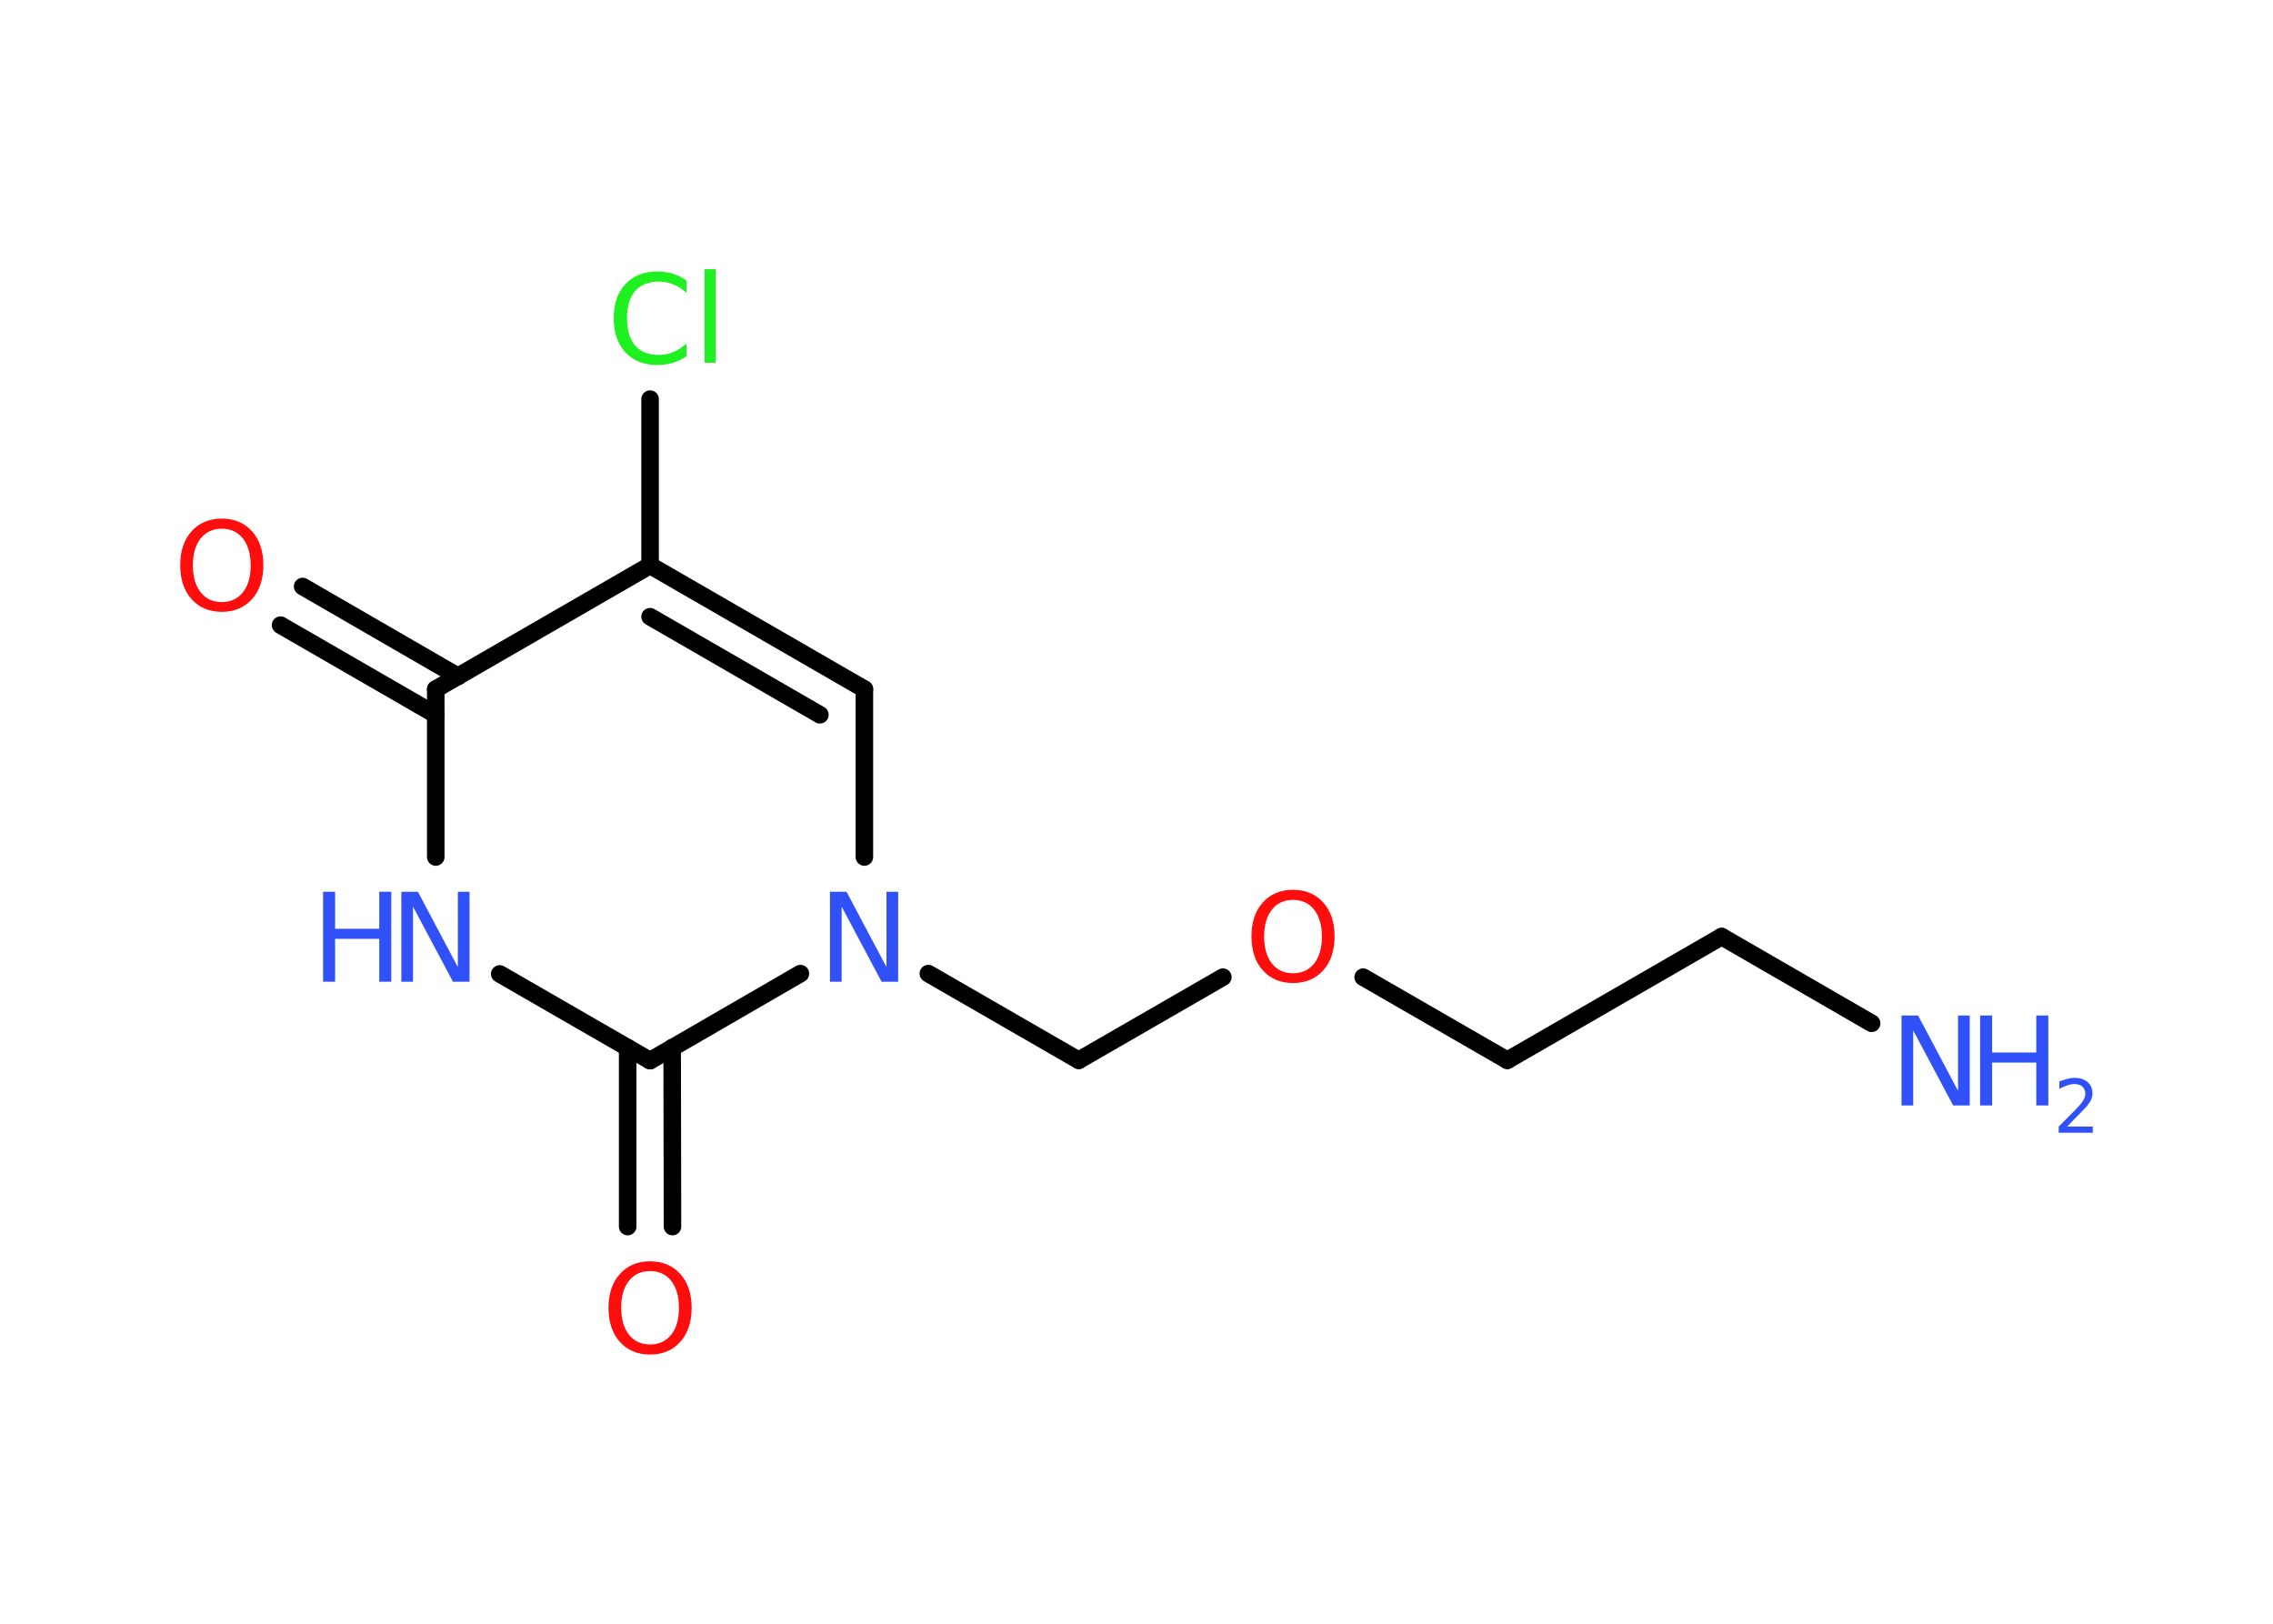 <?xml version='1.0' encoding='UTF-8'?>
<!DOCTYPE svg PUBLIC "-//W3C//DTD SVG 1.1//EN" "http://www.w3.org/Graphics/SVG/1.1/DTD/svg11.dtd">
<svg version='1.2' xmlns='http://www.w3.org/2000/svg' xmlns:xlink='http://www.w3.org/1999/xlink' width='70.0mm' height='50.0mm' viewBox='0 0 70.0 50.0'>
  <desc>Generated by the Chemistry Development Kit (http://github.com/cdk)</desc>
  <g stroke-linecap='round' stroke-linejoin='round' stroke='#000000' stroke-width='.54' fill='#3050F8'>
    <rect x='.0' y='.0' width='70.0' height='50.0' fill='#FFFFFF' stroke='none'/>
    <g id='mol1' class='mol'>
      <line id='mol1bnd1' class='bond' x1='57.64' y1='31.51' x2='53.02' y2='28.84'/>
      <line id='mol1bnd2' class='bond' x1='53.02' y1='28.84' x2='46.42' y2='32.65'/>
      <line id='mol1bnd3' class='bond' x1='46.42' y1='32.65' x2='41.98' y2='30.09'/>
      <line id='mol1bnd4' class='bond' x1='37.66' y1='30.09' x2='33.22' y2='32.65'/>
      <line id='mol1bnd5' class='bond' x1='33.22' y1='32.65' x2='28.59' y2='29.98'/>
      <line id='mol1bnd6' class='bond' x1='26.62' y1='26.39' x2='26.62' y2='21.22'/>
      <g id='mol1bnd7' class='bond'>
        <line x1='26.62' y1='21.22' x2='20.02' y2='17.41'/>
        <line x1='25.25' y1='22.01' x2='20.02' y2='18.99'/>
      </g>
      <line id='mol1bnd8' class='bond' x1='20.02' y1='17.41' x2='20.02' y2='12.29'/>
      <line id='mol1bnd9' class='bond' x1='20.02' y1='17.41' x2='13.42' y2='21.22'/>
      <g id='mol1bnd10' class='bond'>
        <line x1='13.42' y1='22.01' x2='8.64' y2='19.25'/>
        <line x1='14.11' y1='20.83' x2='9.32' y2='18.06'/>
      </g>
      <line id='mol1bnd11' class='bond' x1='13.42' y1='21.22' x2='13.42' y2='26.39'/>
      <line id='mol1bnd12' class='bond' x1='15.39' y1='29.99' x2='20.02' y2='32.66'/>
      <line id='mol1bnd13' class='bond' x1='24.65' y1='29.98' x2='20.02' y2='32.66'/>
      <g id='mol1bnd14' class='bond'>
        <line x1='20.7' y1='32.26' x2='20.71' y2='37.77'/>
        <line x1='19.33' y1='32.26' x2='19.33' y2='37.77'/>
      </g>
      <g id='mol1atm1' class='atom'>
        <path d='M58.57 31.27h.5l1.23 2.32v-2.32h.36v2.77h-.51l-1.23 -2.31v2.31h-.36v-2.77z' stroke='none'/>
        <path d='M60.98 31.27h.37v1.14h1.36v-1.14h.37v2.77h-.37v-1.32h-1.36v1.32h-.37v-2.77z' stroke='none'/>
        <path d='M63.67 34.69h.78v.19h-1.05v-.19q.13 -.13 .35 -.35q.22 -.22 .28 -.29q.11 -.12 .15 -.21q.04 -.08 .04 -.16q.0 -.13 -.09 -.22q-.09 -.08 -.24 -.08q-.11 .0 -.22 .04q-.12 .04 -.25 .11v-.23q.14 -.05 .25 -.08q.12 -.03 .21 -.03q.26 .0 .41 .13q.15 .13 .15 .35q.0 .1 -.04 .19q-.04 .09 -.14 .21q-.03 .03 -.18 .19q-.15 .15 -.42 .43z' stroke='none'/>
      </g>
      <path id='mol1atm4' class='atom' d='M39.82 27.71q-.41 .0 -.65 .3q-.24 .3 -.24 .83q.0 .52 .24 .83q.24 .3 .65 .3q.41 .0 .65 -.3q.24 -.3 .24 -.83q.0 -.52 -.24 -.83q-.24 -.3 -.65 -.3zM39.82 27.4q.58 .0 .93 .39q.35 .39 .35 1.04q.0 .66 -.35 1.05q-.35 .39 -.93 .39q-.58 .0 -.93 -.39q-.35 -.39 -.35 -1.05q.0 -.65 .35 -1.04q.35 -.39 .93 -.39z' stroke='none' fill='#FF0D0D'/>
      <path id='mol1atm6' class='atom' d='M25.57 27.46h.5l1.23 2.32v-2.32h.36v2.77h-.51l-1.23 -2.31v2.31h-.36v-2.77z' stroke='none'/>
      <path id='mol1atm9' class='atom' d='M21.14 8.62v.4q-.19 -.18 -.4 -.26q-.21 -.09 -.45 -.09q-.47 .0 -.73 .29q-.25 .29 -.25 .84q.0 .55 .25 .84q.25 .29 .73 .29q.24 .0 .45 -.09q.21 -.09 .4 -.26v.39q-.2 .14 -.42 .2q-.22 .07 -.47 .07q-.63 .0 -.99 -.39q-.36 -.39 -.36 -1.05q.0 -.67 .36 -1.05q.36 -.39 .99 -.39q.25 .0 .47 .07q.22 .07 .41 .2zM21.7 8.29h.34v2.88h-.34v-2.88z' stroke='none' fill='#1FF01F'/>
      <path id='mol1atm11' class='atom' d='M6.83 16.28q-.41 .0 -.65 .3q-.24 .3 -.24 .83q.0 .52 .24 .83q.24 .3 .65 .3q.41 .0 .65 -.3q.24 -.3 .24 -.83q.0 -.52 -.24 -.83q-.24 -.3 -.65 -.3zM6.83 15.97q.58 .0 .93 .39q.35 .39 .35 1.04q.0 .66 -.35 1.05q-.35 .39 -.93 .39q-.58 .0 -.93 -.39q-.35 -.39 -.35 -1.05q.0 -.65 .35 -1.04q.35 -.39 .93 -.39z' stroke='none' fill='#FF0D0D'/>
      <g id='mol1atm12' class='atom'>
        <path d='M12.37 27.46h.5l1.23 2.32v-2.32h.36v2.77h-.51l-1.23 -2.31v2.31h-.36v-2.77z' stroke='none'/>
        <path d='M9.95 27.46h.37v1.14h1.36v-1.14h.37v2.77h-.37v-1.32h-1.36v1.32h-.37v-2.77z' stroke='none'/>
      </g>
      <path id='mol1atm14' class='atom' d='M20.02 39.14q-.41 .0 -.65 .3q-.24 .3 -.24 .83q.0 .52 .24 .83q.24 .3 .65 .3q.41 .0 .65 -.3q.24 -.3 .24 -.83q.0 -.52 -.24 -.83q-.24 -.3 -.65 -.3zM20.02 38.84q.58 .0 .93 .39q.35 .39 .35 1.04q.0 .66 -.35 1.05q-.35 .39 -.93 .39q-.58 .0 -.93 -.39q-.35 -.39 -.35 -1.05q.0 -.65 .35 -1.04q.35 -.39 .93 -.39z' stroke='none' fill='#FF0D0D'/>
    </g>
  </g>
</svg>
